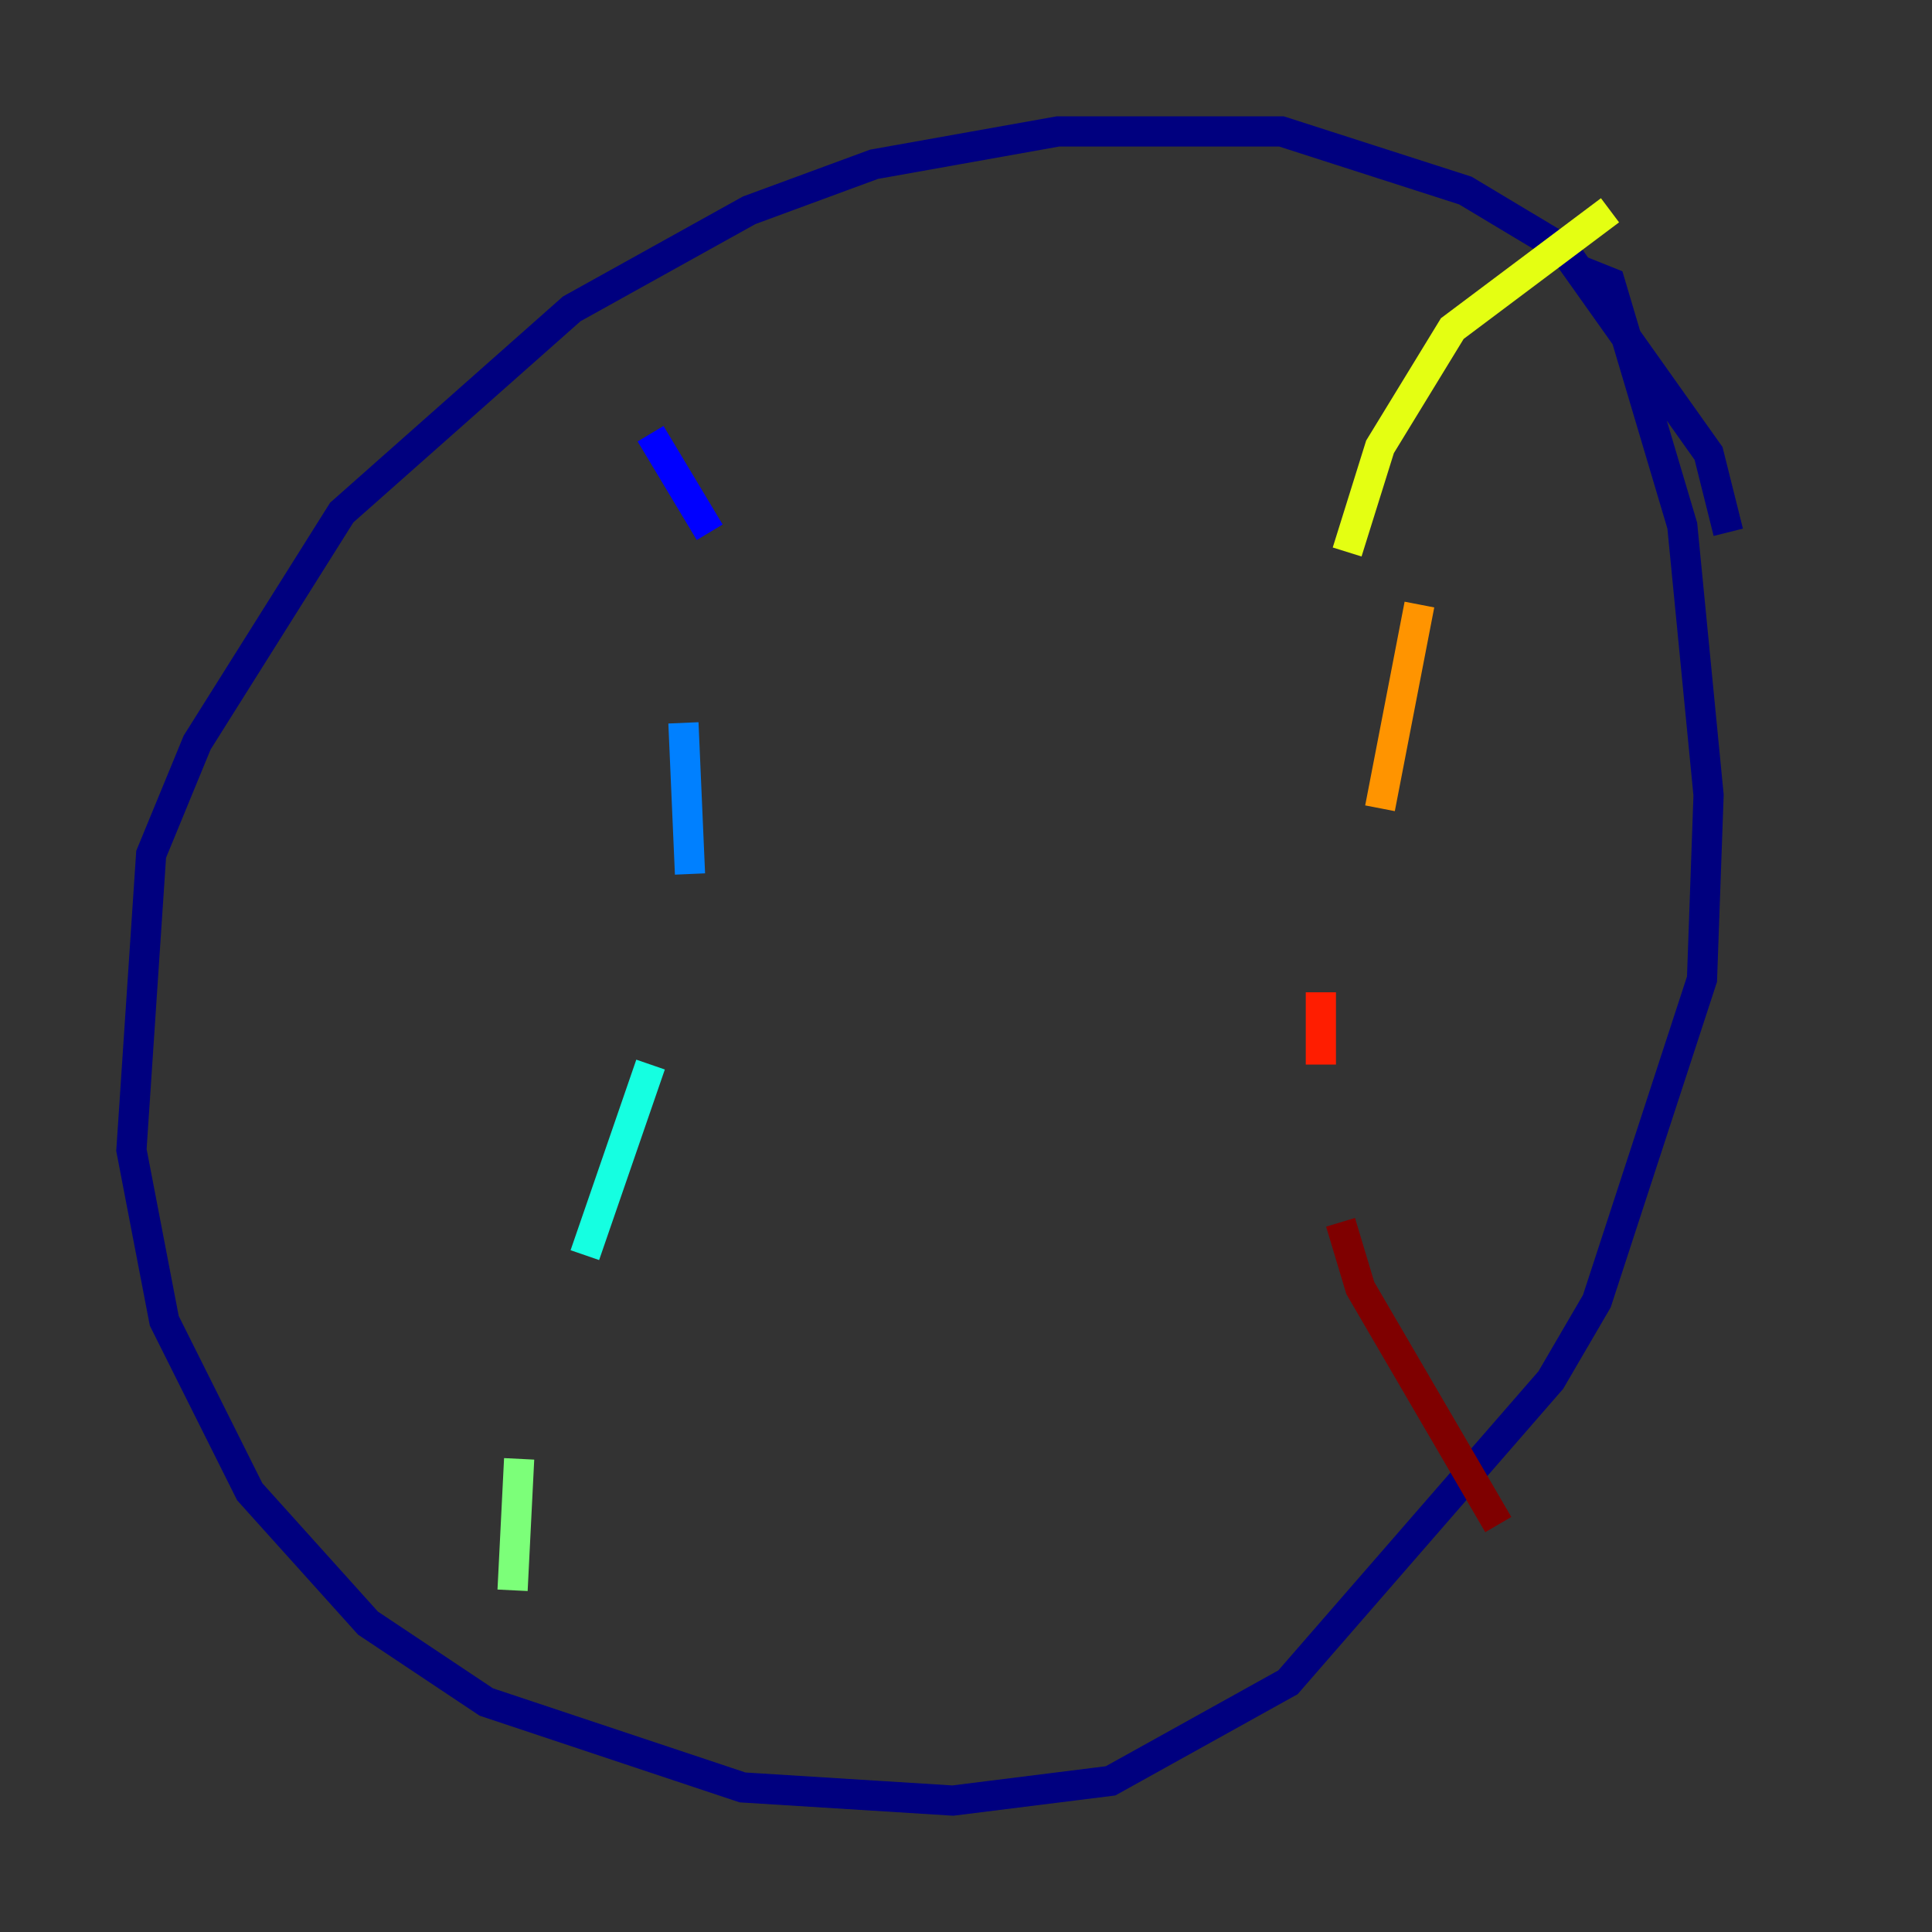 <?xml version="1.0" encoding="utf-8" ?>
<svg baseProfile="tiny" height="128" version="1.2" viewBox="0,0,128,128" width="128" xmlns="http://www.w3.org/2000/svg" xmlns:ev="http://www.w3.org/2001/xml-events" xmlns:xlink="http://www.w3.org/1999/xlink"><rect x="0" y="0" width="128" height="128" fill="#333333" stroke="none"/><defs /><polyline fill="none" points="114.503,35.265 113.197,30.041 103.619,16.544 97.088,12.626 84.898,8.707 70.095,8.707 57.905,10.884 49.633,13.932 37.878,20.463 22.64,33.959 13.061,49.197 10.014,56.599 8.707,76.191 10.884,87.51 16.544,98.83 24.381,107.537 32.218,112.762 49.197,118.422 63.129,119.293 73.578,117.986 85.333,111.456 102.748,91.429 105.796,86.204 112.762,64.871 113.197,52.68 111.456,34.83 106.667,18.721 104.49,17.85" stroke="#00007f" stroke-width="2" /><polyline fill="none" points="43.102,28.735 47.02,35.265" stroke="#0000ff" stroke-width="2" /><polyline fill="none" points="45.279,47.891 45.714,57.905" stroke="#0080ff" stroke-width="2" /><polyline fill="none" points="43.102,70.531 38.748,83.156" stroke="#15ffe1" stroke-width="2" /><polyline fill="none" points="34.395,96.653 33.959,105.361" stroke="#7cff79" stroke-width="2" /><polyline fill="none" points="106.667,13.932 96.218,21.769 91.429,29.605 89.252,36.571" stroke="#e4ff12" stroke-width="2" /><polyline fill="none" points="94.041,40.054 91.429,53.551" stroke="#ff9400" stroke-width="2" /><polyline fill="none" points="87.51,65.742 87.51,70.531" stroke="#ff1d00" stroke-width="2" /><polyline fill="none" points="88.816,80.98 90.122,85.333 99.265,101.007" stroke="#7f0000" stroke-width="2" /></svg>